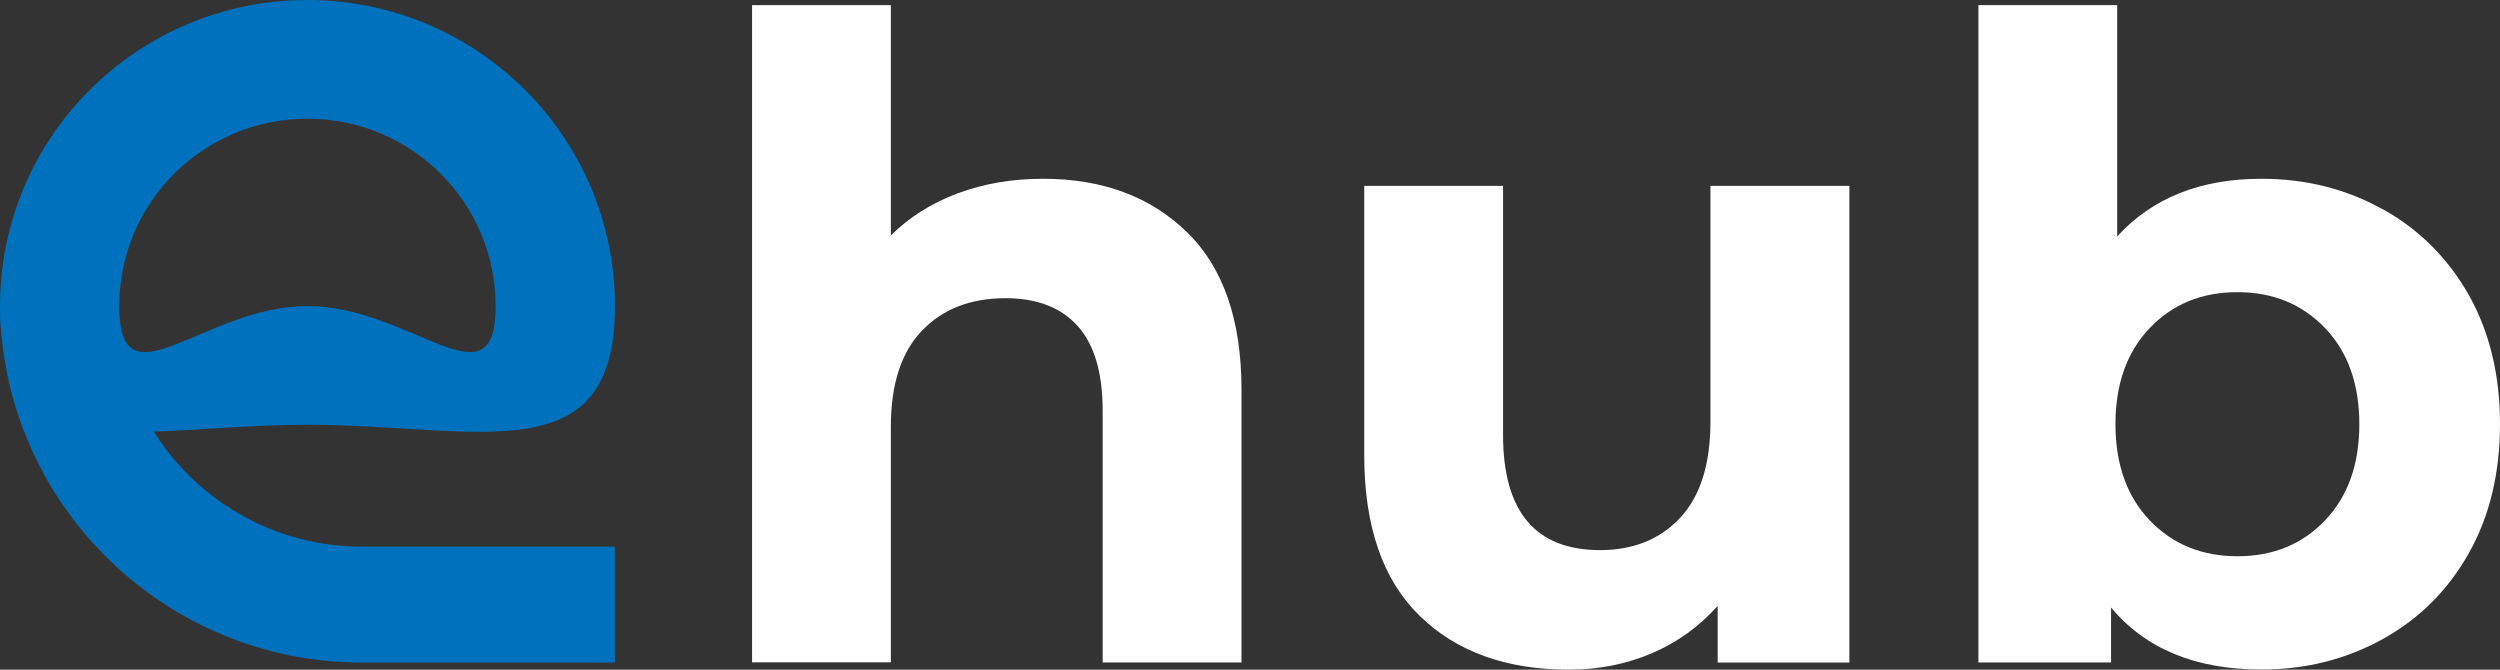<svg width="112" height="30" viewBox="0 0 112 30" fill="none" xmlns="http://www.w3.org/2000/svg">
<rect x="0" y="0" width="112" height="30" fill="#333333" stroke="none"/>
<path d="M27.546 29.683H16.215C7.273 29.683 0 22.442 0 13.54H5.217C5.217 19.575 10.152 24.489 16.215 24.489H27.546V29.683Z" fill="#0071BC"/>
<path d="M13.773 0C6.161 0 0 6.139 0 13.717C0 21.295 6.161 19.03 13.773 19.03C21.385 19.03 27.551 21.29 27.551 13.717C27.551 6.144 21.38 0 13.773 0ZM13.773 13.712C9.114 13.712 5.342 18.35 5.342 13.712C5.342 9.074 9.114 5.319 13.773 5.319C18.432 5.319 22.204 9.074 22.204 13.712C22.204 18.35 18.432 13.712 13.773 13.712Z" fill="#0071BC"/>
<path d="M53.167 10.388C54.8 11.977 55.619 14.33 55.619 17.451V29.678H49.4V18.402C49.4 16.709 49.03 15.447 48.284 14.61C47.538 13.779 46.463 13.359 45.054 13.359C43.484 13.359 42.237 13.842 41.309 14.808C40.38 15.774 39.91 17.207 39.91 19.114V29.673H33.692V0.229H39.91V10.549C40.735 9.728 41.731 9.1 42.9 8.663C44.069 8.227 45.347 8.009 46.729 8.009C49.385 8.009 51.534 8.804 53.167 10.393V10.388Z" fill="white"/>
<path d="M82.852 8.326V29.683H76.952V27.144C76.127 28.068 75.141 28.78 73.999 29.268C72.856 29.756 71.62 30 70.29 30C67.472 30 65.239 29.195 63.591 27.58C61.942 25.965 61.118 23.57 61.118 20.397V8.326H67.337V19.483C67.337 22.921 68.787 24.645 71.683 24.645C73.169 24.645 74.369 24.162 75.272 23.196C76.174 22.23 76.628 20.797 76.628 18.891V8.326H82.847H82.852Z" fill="white"/>
<path d="M106.757 9.375C108.39 10.289 109.673 11.572 110.607 13.224C111.536 14.88 112 16.802 112 18.999C112 21.196 111.536 23.123 110.607 24.775C109.678 26.432 108.395 27.715 106.757 28.624C105.119 29.532 103.308 29.995 101.315 29.995C98.362 29.995 96.119 29.07 94.575 27.216V29.678H88.633V0.229H94.851V10.59C96.422 8.871 98.571 8.009 101.31 8.009C103.303 8.009 105.119 8.466 106.752 9.38L106.757 9.375ZM104.164 23.31C105.186 22.24 105.698 20.802 105.698 19.005C105.698 17.207 105.186 15.769 104.164 14.699C103.141 13.629 101.832 13.089 100.235 13.089C98.639 13.089 97.329 13.624 96.307 14.699C95.284 15.769 94.773 17.207 94.773 19.005C94.773 20.802 95.284 22.24 96.307 23.31C97.329 24.38 98.639 24.92 100.235 24.92C101.832 24.92 103.141 24.385 104.164 23.31Z" fill="white"/>
</svg>
